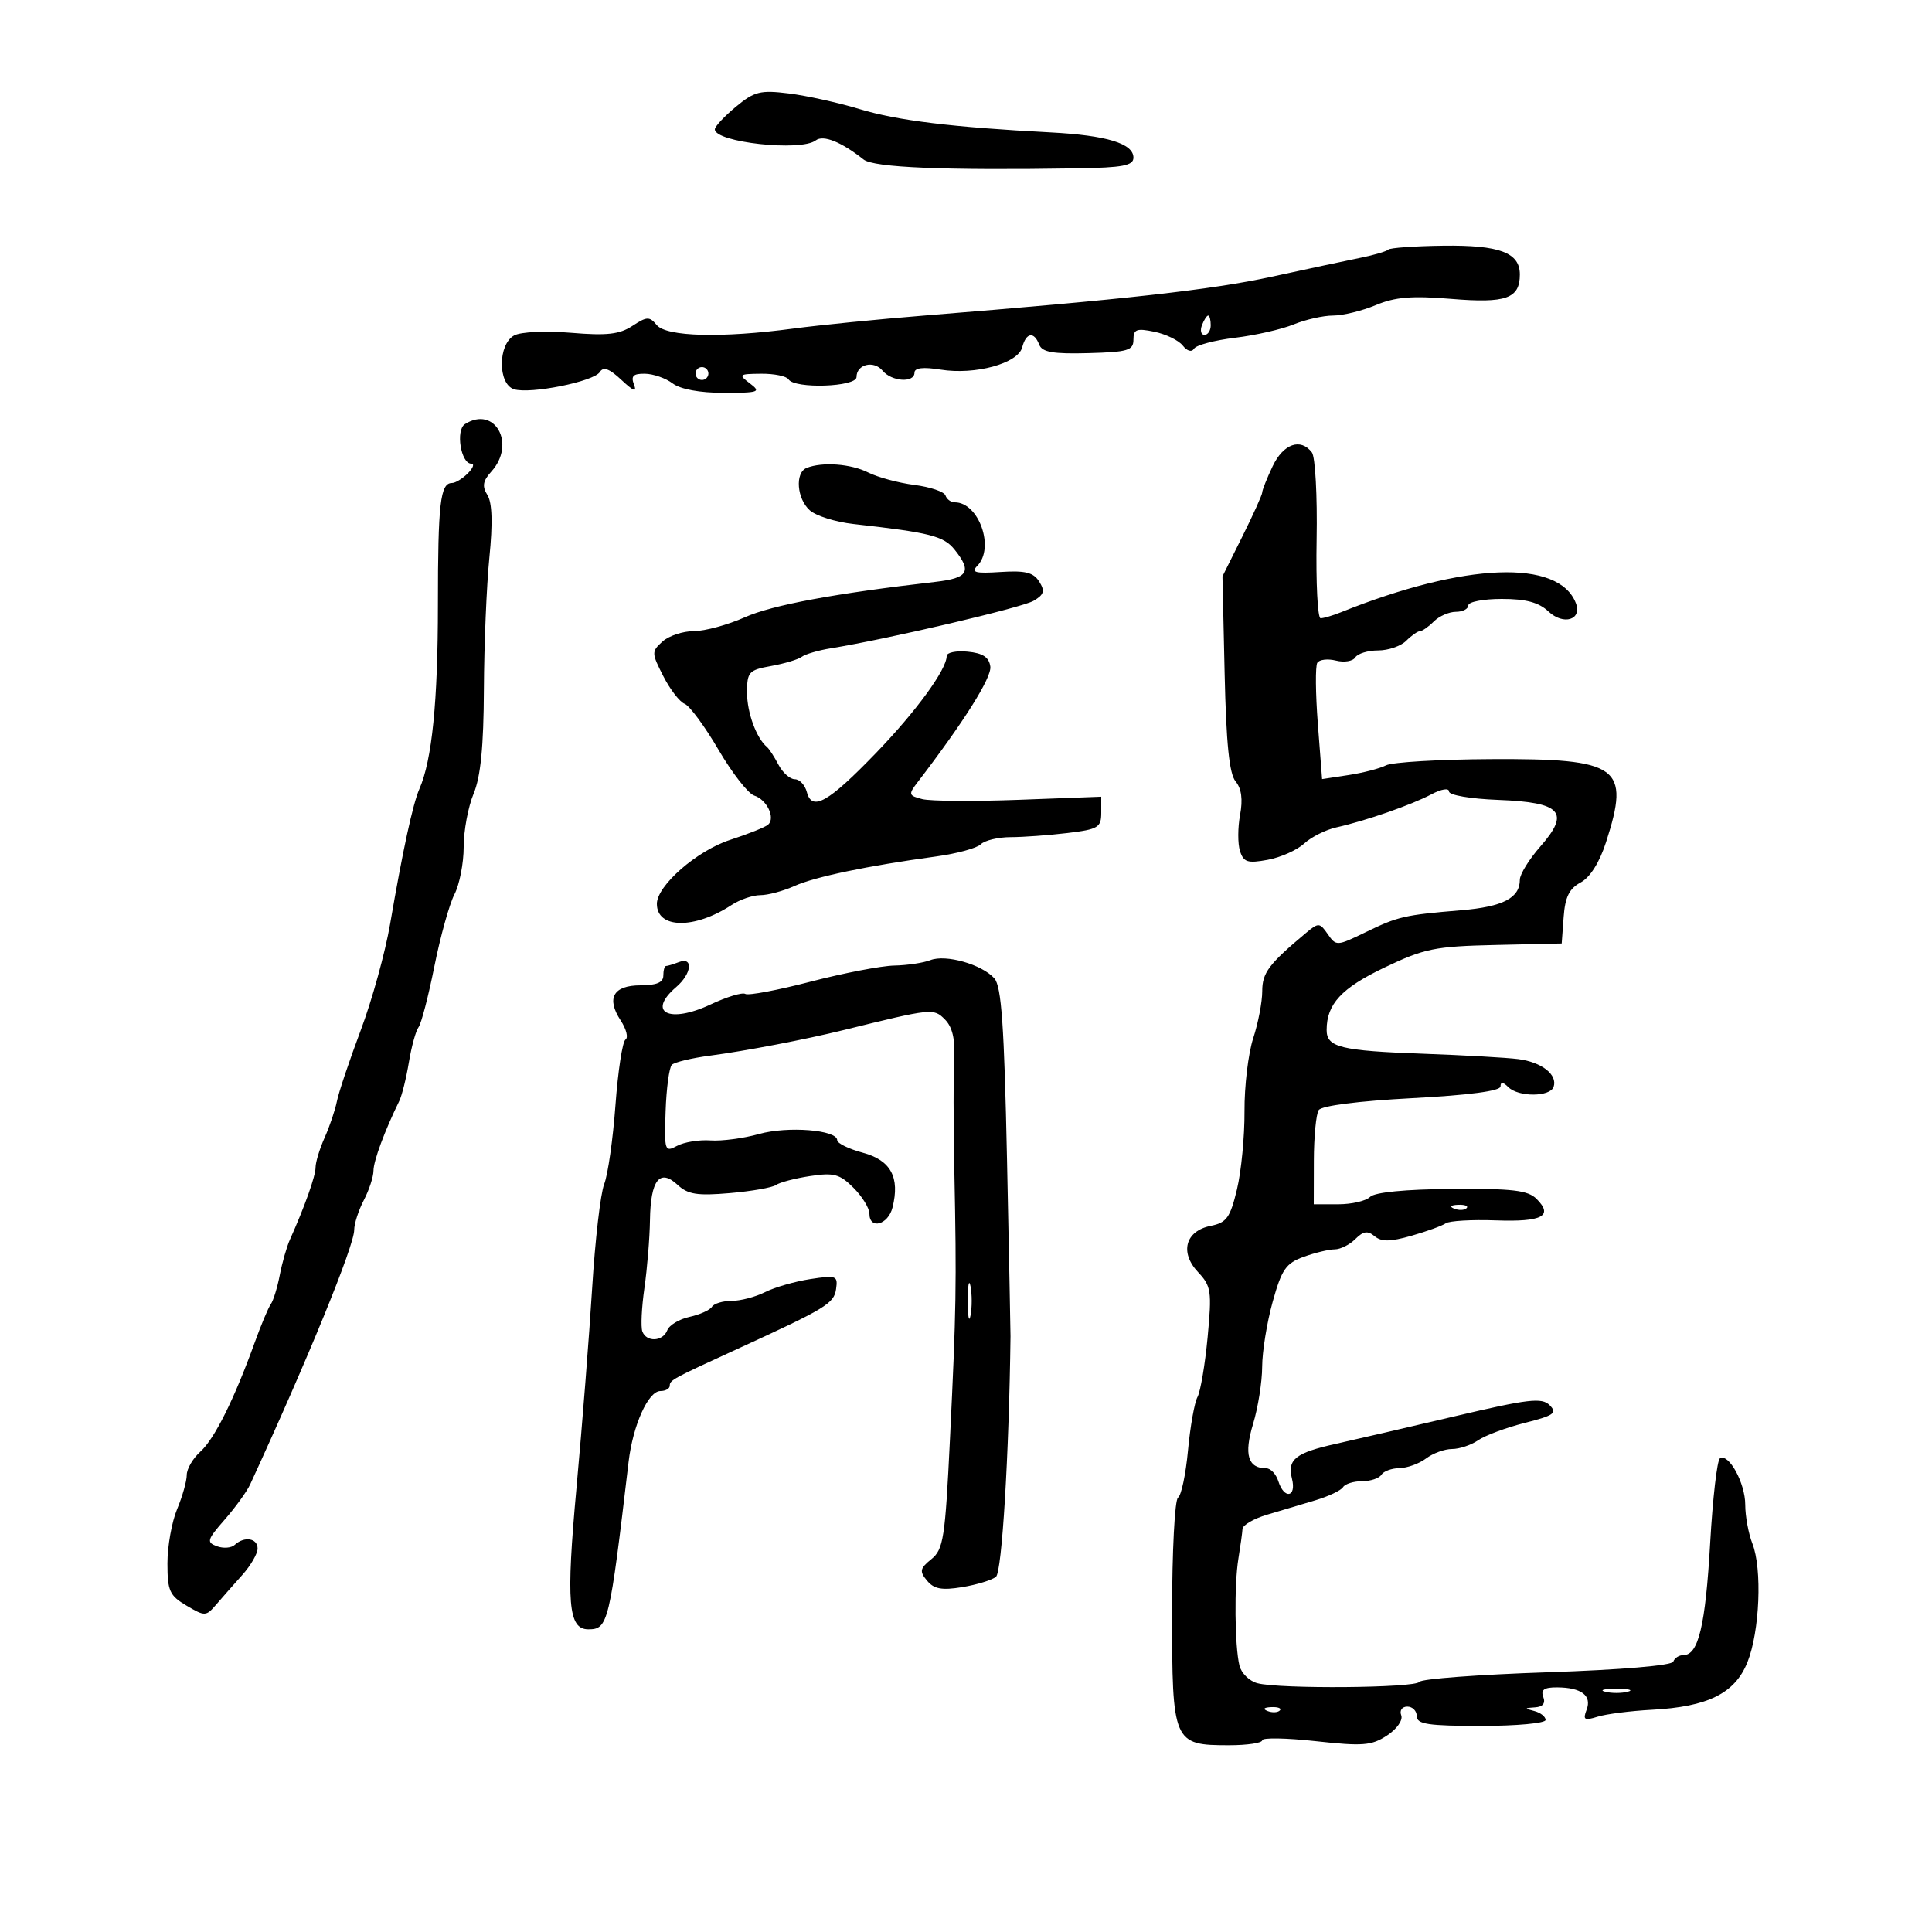 <svg xmlns="http://www.w3.org/2000/svg" width="300" height="300" viewBox="0 0 300 300" version="1.1">
	<path d="M 114.250 16.590 C 112.463 18.075, 111 19.644, 111 20.078 C 111 22.103, 124.384 23.569, 126.672 21.794 C 127.828 20.897, 130.636 22.022, 134.099 24.768 C 135.675 26.018, 146.681 26.474, 167.250 26.141 C 174.362 26.026, 176 25.715, 176 24.475 C 176 22.278, 171.842 21.012, 163.126 20.557 C 147.884 19.760, 139.379 18.723, 133.500 16.944 C 130.200 15.945, 125.250 14.849, 122.500 14.509 C 118.054 13.959, 117.140 14.189, 114.250 16.590 M 215.577 38.756 C 215.303 39.030, 213.374 39.599, 211.290 40.021 C 209.205 40.443, 203 41.767, 197.500 42.963 C 188.144 44.998, 174.836 46.485, 143.500 49 C 136.350 49.574, 127.205 50.484, 123.178 51.022 C 112.062 52.507, 103.483 52.286, 101.981 50.477 C 100.853 49.118, 100.448 49.132, 98.194 50.609 C 96.194 51.919, 94.218 52.141, 88.684 51.677 C 84.751 51.347, 80.890 51.523, 79.849 52.081 C 77.303 53.444, 77.278 59.636, 79.816 60.442 C 82.323 61.237, 92.229 59.248, 93.146 57.764 C 93.685 56.892, 94.624 57.238, 96.503 59.003 C 98.369 60.755, 98.922 60.961, 98.449 59.726 C 97.935 58.388, 98.316 58.007, 100.143 58.032 C 101.439 58.049, 103.374 58.724, 104.441 59.532 C 105.647 60.444, 108.655 61, 112.382 61 C 117.873 61, 118.217 60.875, 116.441 59.532 C 114.620 58.155, 114.729 58.062, 118.191 58.032 C 120.221 58.014, 122.133 58.407, 122.441 58.904 C 123.376 60.417, 133 60.094, 133 58.550 C 133 56.562, 135.678 55.907, 137.049 57.559 C 138.465 59.265, 142 59.488, 142 57.872 C 142 57.114, 143.330 56.957, 146.062 57.394 C 151.441 58.254, 158.072 56.442, 158.728 53.931 C 159.333 51.620, 160.565 51.424, 161.366 53.511 C 161.817 54.688, 163.502 54.981, 168.973 54.834 C 175.146 54.668, 176 54.414, 176 52.743 C 176 51.126, 176.487 50.942, 179.250 51.514 C 181.037 51.884, 183.019 52.847, 183.654 53.653 C 184.347 54.534, 185.052 54.724, 185.420 54.130 C 185.756 53.585, 188.612 52.829, 191.766 52.449 C 194.920 52.069, 199.017 51.138, 200.872 50.379 C 202.727 49.621, 205.484 49, 207 49 C 208.516 49, 211.498 48.271, 213.628 47.379 C 216.643 46.117, 219.239 45.903, 225.358 46.412 C 233.869 47.119, 236 46.359, 236 42.618 C 236 39.222, 232.850 38.041, 224.092 38.154 C 219.683 38.211, 215.851 38.482, 215.577 38.756 M 186.638 50.500 C 186.322 51.325, 186.499 52, 187.031 52 C 187.564 52, 188 51.325, 188 50.500 C 188 49.675, 187.823 49, 187.607 49 C 187.391 49, 186.955 49.675, 186.638 50.500 M 108 58 C 108 58.550, 108.450 59, 109 59 C 109.550 59, 110 58.550, 110 58 C 110 57.450, 109.550 57, 109 57 C 108.450 57, 108 57.450, 108 58 M 72.192 65.860 C 70.724 66.791, 71.562 72, 73.180 72 C 73.709 72, 73.468 72.675, 72.643 73.500 C 71.818 74.325, 70.709 75, 70.178 75 C 68.365 75, 68 78.174, 68 93.945 C 68 108.939, 67.081 118.066, 65.125 122.500 C 64.110 124.802, 62.539 132.050, 60.573 143.500 C 59.817 147.900, 57.763 155.325, 56.007 160 C 54.252 164.675, 52.591 169.625, 52.317 171 C 52.042 172.375, 51.184 174.918, 50.409 176.651 C 49.634 178.384, 49 180.467, 49 181.279 C 49 182.624, 47.313 187.373, 45.013 192.500 C 44.520 193.600, 43.813 196.075, 43.443 198 C 43.072 199.925, 42.449 201.950, 42.057 202.500 C 41.665 203.050, 40.532 205.750, 39.539 208.500 C 36.367 217.287, 33.300 223.446, 31.120 225.405 C 29.954 226.453, 29 228.085, 29 229.033 C 29 229.980, 28.325 232.371, 27.500 234.346 C 26.675 236.320, 26 240.103, 26 242.752 C 26 247.031, 26.331 247.764, 28.964 249.320 C 31.816 251.004, 31.992 250.998, 33.578 249.149 C 34.485 248.092, 36.301 246.031, 37.614 244.568 C 38.926 243.106, 40 241.255, 40 240.455 C 40 238.841, 37.926 238.510, 36.450 239.886 C 35.928 240.374, 34.682 240.470, 33.682 240.100 C 32.036 239.490, 32.150 239.099, 34.893 235.963 C 36.559 234.058, 38.337 231.600, 38.844 230.500 C 47.757 211.160, 55 193.448, 55 190.989 C 55 190.021, 55.672 187.940, 56.494 186.364 C 57.315 184.789, 57.990 182.728, 57.994 181.784 C 57.999 180.272, 59.739 175.570, 61.998 170.962 C 62.413 170.115, 63.084 167.415, 63.489 164.962 C 63.895 162.508, 64.571 160.050, 64.993 159.500 C 65.415 158.950, 66.519 154.707, 67.447 150.072 C 68.374 145.436, 69.778 140.396, 70.567 138.871 C 71.355 137.347, 72 134.038, 72 131.518 C 72 128.998, 72.693 125.277, 73.541 123.249 C 74.636 120.626, 75.098 115.942, 75.139 107.031 C 75.171 100.139, 75.554 90.929, 75.991 86.565 C 76.527 81.214, 76.428 78.057, 75.687 76.871 C 74.837 75.509, 74.973 74.687, 76.294 73.227 C 80.188 68.925, 76.840 62.912, 72.192 65.860 M 197.614 72.401 C 196.726 74.272, 196 76.097, 196 76.457 C 196 76.817, 194.610 79.899, 192.911 83.306 L 189.823 89.500 190.161 104.596 C 190.405 115.457, 190.883 120.154, 191.863 121.336 C 192.780 122.439, 193.008 124.144, 192.560 126.533 C 192.193 128.488, 192.186 131.010, 192.543 132.137 C 193.100 133.890, 193.721 134.089, 196.847 133.512 C 198.856 133.141, 201.400 132.008, 202.500 130.993 C 203.600 129.978, 205.850 128.847, 207.500 128.479 C 212.046 127.465, 219.170 124.988, 222.250 123.350 C 223.815 122.517, 225 122.324, 225 122.901 C 225 123.473, 228.334 124.043, 232.645 124.208 C 242.460 124.583, 243.854 126.124, 239.186 131.441 C 237.434 133.437, 236 135.761, 236 136.606 C 236 139.437, 233.385 140.801, 226.919 141.342 C 218.036 142.085, 217.104 142.300, 212 144.779 C 207.593 146.920, 207.473 146.925, 206.176 145.055 C 204.931 143.259, 204.734 143.245, 202.846 144.823 C 197.013 149.699, 196 151.044, 196 153.917 C 196 155.574, 195.370 158.858, 194.599 161.215 C 193.828 163.572, 193.219 168.674, 193.246 172.553 C 193.272 176.432, 192.745 181.895, 192.074 184.692 C 191.021 189.083, 190.464 189.857, 188.007 190.349 C 184.067 191.137, 183.150 194.466, 186.028 197.530 C 188.076 199.710, 188.190 200.480, 187.521 207.622 C 187.122 211.874, 186.413 216.061, 185.945 216.927 C 185.478 217.792, 184.813 221.533, 184.469 225.239 C 184.125 228.946, 183.428 232.235, 182.922 232.548 C 182.415 232.862, 182 240.897, 182 250.404 C 182 270.611, 182.167 271, 190.829 271 C 193.673 271, 196 270.652, 196 270.227 C 196 269.802, 199.744 269.866, 204.319 270.369 C 211.607 271.169, 212.978 271.061, 215.370 269.493 C 216.901 268.490, 217.873 267.111, 217.582 266.352 C 217.291 265.594, 217.708 265, 218.531 265 C 219.339 265, 220 265.675, 220 266.500 C 220 267.733, 221.778 268, 230 268 C 235.500 268, 240 267.583, 240 267.073 C 240 266.564, 239.213 265.941, 238.250 265.689 C 236.671 265.277, 236.681 265.221, 238.357 265.116 C 239.575 265.040, 240.016 264.484, 239.638 263.500 C 239.213 262.392, 239.772 262.004, 241.781 262.015 C 245.559 262.037, 247.210 263.288, 246.365 265.491 C 245.764 267.058, 246.011 267.213, 248.081 266.566 C 249.412 266.150, 253.200 265.667, 256.500 265.491 C 265.218 265.028, 269.406 262.942, 271.344 258.098 C 273.247 253.341, 273.652 243.604, 272.109 239.685 C 271.499 238.137, 271 235.424, 271 233.657 C 271 230.300, 268.439 225.610, 267.068 226.458 C 266.631 226.728, 265.949 232.648, 265.552 239.613 C 264.825 252.384, 263.728 257, 261.423 257 C 260.732 257, 260.014 257.457, 259.829 258.014 C 259.626 258.623, 251.775 259.287, 240.206 259.674 C 229.599 260.029, 220.687 260.697, 220.401 261.160 C 219.810 262.116, 198.684 262.290, 195.239 261.367 C 193.996 261.034, 192.745 259.802, 192.461 258.631 C 191.721 255.584, 191.630 246.111, 192.301 242 C 192.615 240.075, 192.901 238.010, 192.936 237.410 C 192.971 236.811, 194.688 235.817, 196.750 235.201 C 198.813 234.586, 202.181 233.581, 204.236 232.968 C 206.291 232.355, 208.230 231.437, 208.545 230.927 C 208.860 230.417, 210.190 230, 211.500 230 C 212.810 230, 214.160 229.550, 214.500 229 C 214.840 228.450, 216.104 227.986, 217.309 227.968 C 218.514 227.951, 220.374 227.276, 221.441 226.468 C 222.509 225.661, 224.321 225, 225.469 225 C 226.616 225, 228.443 224.388, 229.527 223.641 C 230.612 222.893, 233.872 221.681, 236.770 220.946 C 241.309 219.797, 241.844 219.416, 240.628 218.199 C 239.412 216.983, 237.362 217.223, 225.858 219.930 C 218.511 221.659, 210.250 223.572, 207.500 224.182 C 201.162 225.587, 199.864 226.611, 200.618 229.614 C 201.345 232.511, 199.409 232.863, 198.500 230 C 198.151 228.900, 197.311 228, 196.633 228 C 193.776 228, 193.136 225.865, 194.572 221.133 C 195.346 218.585, 195.983 214.581, 195.989 212.235 C 195.995 209.889, 196.729 205.347, 197.620 202.142 C 199.020 197.106, 199.675 196.158, 202.441 195.157 C 204.202 194.521, 206.365 194, 207.250 194 C 208.134 194, 209.577 193.280, 210.456 192.401 C 211.694 191.163, 212.372 191.064, 213.455 191.963 C 214.520 192.846, 215.888 192.828, 219.177 191.887 C 221.555 191.207, 223.950 190.336, 224.500 189.953 C 225.050 189.569, 228.547 189.365, 232.270 189.500 C 239.476 189.760, 241.252 188.824, 238.596 186.167 C 237.253 184.825, 234.863 184.543, 225.425 184.617 C 218.202 184.673, 213.465 185.135, 212.747 185.853 C 212.116 186.484, 209.890 187, 207.800 187 L 204 187 204.015 180.250 C 204.024 176.537, 204.361 172.994, 204.765 172.376 C 205.209 171.697, 210.951 170.963, 219.250 170.523 C 228.123 170.053, 233 169.406, 233 168.698 C 233 167.958, 233.391 167.991, 234.200 168.800 C 235.774 170.374, 240.718 170.346, 241.247 168.759 C 241.876 166.871, 239.395 164.926, 235.760 164.457 C 233.967 164.226, 227.325 163.850, 221 163.622 C 208.188 163.161, 206 162.624, 206 159.940 C 206 155.908, 208.295 153.429, 214.983 150.236 C 221.167 147.283, 222.808 146.949, 232.160 146.736 L 242.500 146.500 242.801 142.392 C 243.027 139.291, 243.673 137.978, 245.433 137.036 C 246.900 136.251, 248.365 133.930, 249.382 130.779 C 253.180 119.020, 251.459 117.777, 231.508 117.876 C 223.510 117.916, 216.186 118.348, 215.233 118.837 C 214.280 119.326, 211.653 120.007, 209.397 120.351 L 205.293 120.977 204.635 112.412 C 204.273 107.701, 204.234 103.430, 204.550 102.920 C 204.865 102.410, 206.171 102.256, 207.452 102.577 C 208.733 102.899, 210.082 102.676, 210.450 102.081 C 210.817 101.486, 212.409 101, 213.988 101 C 215.566 101, 217.532 100.325, 218.357 99.500 C 219.182 98.675, 220.146 98, 220.500 98 C 220.854 98, 221.818 97.325, 222.643 96.500 C 223.468 95.675, 225.011 95, 226.071 95 C 227.132 95, 228 94.550, 228 94 C 228 93.450, 230.333 93, 233.186 93 C 236.954 93, 238.939 93.534, 240.451 94.954 C 242.775 97.138, 245.693 96.248, 244.699 93.659 C 242.059 86.778, 227.436 87.346, 208.203 95.077 C 206.940 95.584, 205.527 96, 205.064 96 C 204.601 96, 204.322 90.487, 204.444 83.750 C 204.565 77.013, 204.235 70.938, 203.710 70.250 C 201.961 67.961, 199.271 68.910, 197.614 72.401 M 125.250 72.662 C 123.419 73.401, 123.726 77.446, 125.750 79.247 C 126.713 80.103, 129.750 81.055, 132.500 81.363 C 144.434 82.699, 146.530 83.229, 148.228 85.346 C 150.956 88.747, 150.349 89.767, 145.250 90.351 C 129.661 92.138, 119.918 93.947, 115.667 95.844 C 113.009 97.030, 109.444 98, 107.746 98 C 106.047 98, 103.853 98.728, 102.869 99.619 C 101.152 101.172, 101.158 101.388, 102.998 104.995 C 104.052 107.062, 105.543 108.995, 106.312 109.289 C 107.080 109.584, 109.442 112.789, 111.561 116.411 C 113.680 120.033, 116.179 123.239, 117.114 123.536 C 119.073 124.158, 120.438 126.996, 119.283 128.044 C 118.852 128.435, 116.194 129.502, 113.375 130.416 C 108.222 132.087, 102 137.521, 102 140.351 C 102 144.223, 107.818 144.315, 113.588 140.535 C 114.876 139.691, 116.890 139, 118.064 139 C 119.237 139, 121.616 138.363, 123.349 137.584 C 126.543 136.149, 134.709 134.445, 145.353 132.992 C 148.572 132.553, 151.700 131.700, 152.303 131.097 C 152.906 130.494, 154.998 129.996, 156.950 129.991 C 158.903 129.987, 162.863 129.699, 165.750 129.352 C 170.518 128.779, 171 128.491, 171 126.217 L 171 123.713 158.250 124.192 C 151.238 124.455, 144.470 124.407, 143.210 124.085 C 141.089 123.543, 141.033 123.354, 142.456 121.500 C 149.665 112.105, 154.014 105.192, 153.778 103.500 C 153.576 102.048, 152.610 101.414, 150.250 101.187 C 148.463 101.014, 147 101.321, 147 101.867 C 147 103.961, 142.243 110.484, 136 116.950 C 128.604 124.611, 126.084 126.035, 125.291 123.004 C 125.003 121.902, 124.160 121, 123.419 121 C 122.677 121, 121.537 119.987, 120.885 118.750 C 120.234 117.513, 119.430 116.275, 119.100 116 C 117.459 114.633, 116 110.660, 116 107.559 C 116 104.338, 116.267 104.042, 119.750 103.415 C 121.813 103.043, 123.950 102.401, 124.500 101.988 C 125.050 101.575, 127.075 100.981, 129 100.669 C 137.876 99.229, 158.704 94.348, 160.500 93.288 C 162.130 92.325, 162.290 91.773, 161.364 90.303 C 160.470 88.884, 159.192 88.568, 155.364 88.818 C 151.444 89.073, 150.743 88.889, 151.750 87.868 C 154.504 85.075, 151.998 78, 148.255 78 C 147.656 78, 147.007 77.521, 146.812 76.935 C 146.617 76.350, 144.442 75.613, 141.978 75.298 C 139.515 74.982, 136.285 74.111, 134.800 73.362 C 132.127 72.014, 127.667 71.687, 125.250 72.662 M 144.468 149.090 C 143.386 149.513, 140.862 149.891, 138.861 149.930 C 136.859 149.968, 131.023 151.090, 125.891 152.423 C 120.759 153.756, 116.189 154.617, 115.733 154.335 C 115.278 154.054, 112.849 154.791, 110.334 155.973 C 103.909 158.993, 100.395 157.211, 105 153.268 C 107.412 151.203, 107.702 148.517, 105.418 149.393 C 104.548 149.727, 103.648 150, 103.418 150 C 103.188 150, 103 150.675, 103 151.500 C 103 152.550, 101.941 153, 99.469 153 C 95.231 153, 94.106 154.987, 96.379 158.456 C 97.258 159.798, 97.595 161.132, 97.128 161.421 C 96.660 161.710, 95.959 166.286, 95.570 171.589 C 95.181 176.893, 94.393 182.417, 93.820 183.866 C 93.247 185.315, 92.405 192.575, 91.950 200 C 91.495 207.425, 90.400 221.375, 89.519 231 C 87.883 248.857, 88.229 253, 91.356 253 C 94.430 253, 94.652 252.076, 97.606 227 C 98.278 221.304, 100.660 216, 102.547 216 C 103.346 216, 104 215.626, 104 215.169 C 104 214.311, 104.416 214.085, 114.500 209.465 C 128.268 203.156, 129.497 202.411, 129.823 200.172 C 130.125 198.090, 129.879 197.994, 125.823 198.616 C 123.445 198.980, 120.285 199.891, 118.800 200.639 C 117.314 201.388, 114.979 202, 113.609 202 C 112.239 202, 110.861 202.415, 110.548 202.923 C 110.234 203.431, 108.670 204.133, 107.072 204.484 C 105.474 204.835, 103.919 205.770, 103.615 206.561 C 102.936 208.330, 100.385 208.455, 99.745 206.750 C 99.487 206.063, 99.631 203.025, 100.065 200 C 100.499 196.975, 100.887 192.228, 100.927 189.450 C 101.017 183.231, 102.444 181.404, 105.203 183.974 C 106.810 185.472, 108.256 185.702, 113.329 185.265 C 116.723 184.973, 119.950 184.405, 120.500 184.004 C 121.050 183.602, 123.426 182.979, 125.779 182.620 C 129.479 182.055, 130.392 182.302, 132.529 184.438 C 133.888 185.797, 135 187.605, 135 188.455 C 135 190.982, 137.910 190.208, 138.589 187.500 C 139.764 182.821, 138.327 180.165, 133.990 178.997 C 131.795 178.406, 130 177.530, 130 177.049 C 130 175.448, 122.311 174.838, 117.863 176.087 C 115.463 176.761, 112.068 177.210, 110.317 177.085 C 108.566 176.960, 106.234 177.340, 105.134 177.928 C 103.222 178.952, 103.144 178.717, 103.355 172.545 C 103.477 168.995, 103.912 165.755, 104.322 165.344 C 104.733 164.934, 107.416 164.290, 110.284 163.913 C 115.736 163.197, 125.029 161.417, 131 159.946 C 144.777 156.551, 144.960 156.532, 146.721 158.292 C 147.868 159.440, 148.326 161.326, 148.162 164.237 C 148.031 166.581, 148.045 174.575, 148.194 182 C 148.549 199.638, 148.488 203.301, 147.510 223.466 C 146.765 238.844, 146.495 240.589, 144.626 242.102 C 142.834 243.553, 142.746 243.990, 143.954 245.444 C 145.034 246.746, 146.250 246.968, 149.421 246.446 C 151.665 246.076, 154.018 245.356, 154.652 244.846 C 155.582 244.097, 156.683 225.894, 156.911 207.500 C 156.918 206.950, 156.673 194.575, 156.367 180 C 155.931 159.221, 155.506 153.158, 154.401 151.916 C 152.472 149.750, 146.863 148.154, 144.468 149.090 M 225.813 187.683 C 226.534 187.972, 227.397 187.936, 227.729 187.604 C 228.061 187.272, 227.471 187.036, 226.417 187.079 C 225.252 187.127, 225.015 187.364, 225.813 187.683 M 150.272 202 C 150.272 204.475, 150.467 205.488, 150.706 204.250 C 150.944 203.012, 150.944 200.988, 150.706 199.750 C 150.467 198.512, 150.272 199.525, 150.272 202 M 249.250 262.689 C 250.213 262.941, 251.787 262.941, 252.750 262.689 C 253.713 262.438, 252.925 262.232, 251 262.232 C 249.075 262.232, 248.287 262.438, 249.250 262.689 M 196.813 265.683 C 197.534 265.972, 198.397 265.936, 198.729 265.604 C 199.061 265.272, 198.471 265.036, 197.417 265.079 C 196.252 265.127, 196.015 265.364, 196.813 265.683" stroke="none" fill="black" fill-rule="evenodd"/>
</svg>